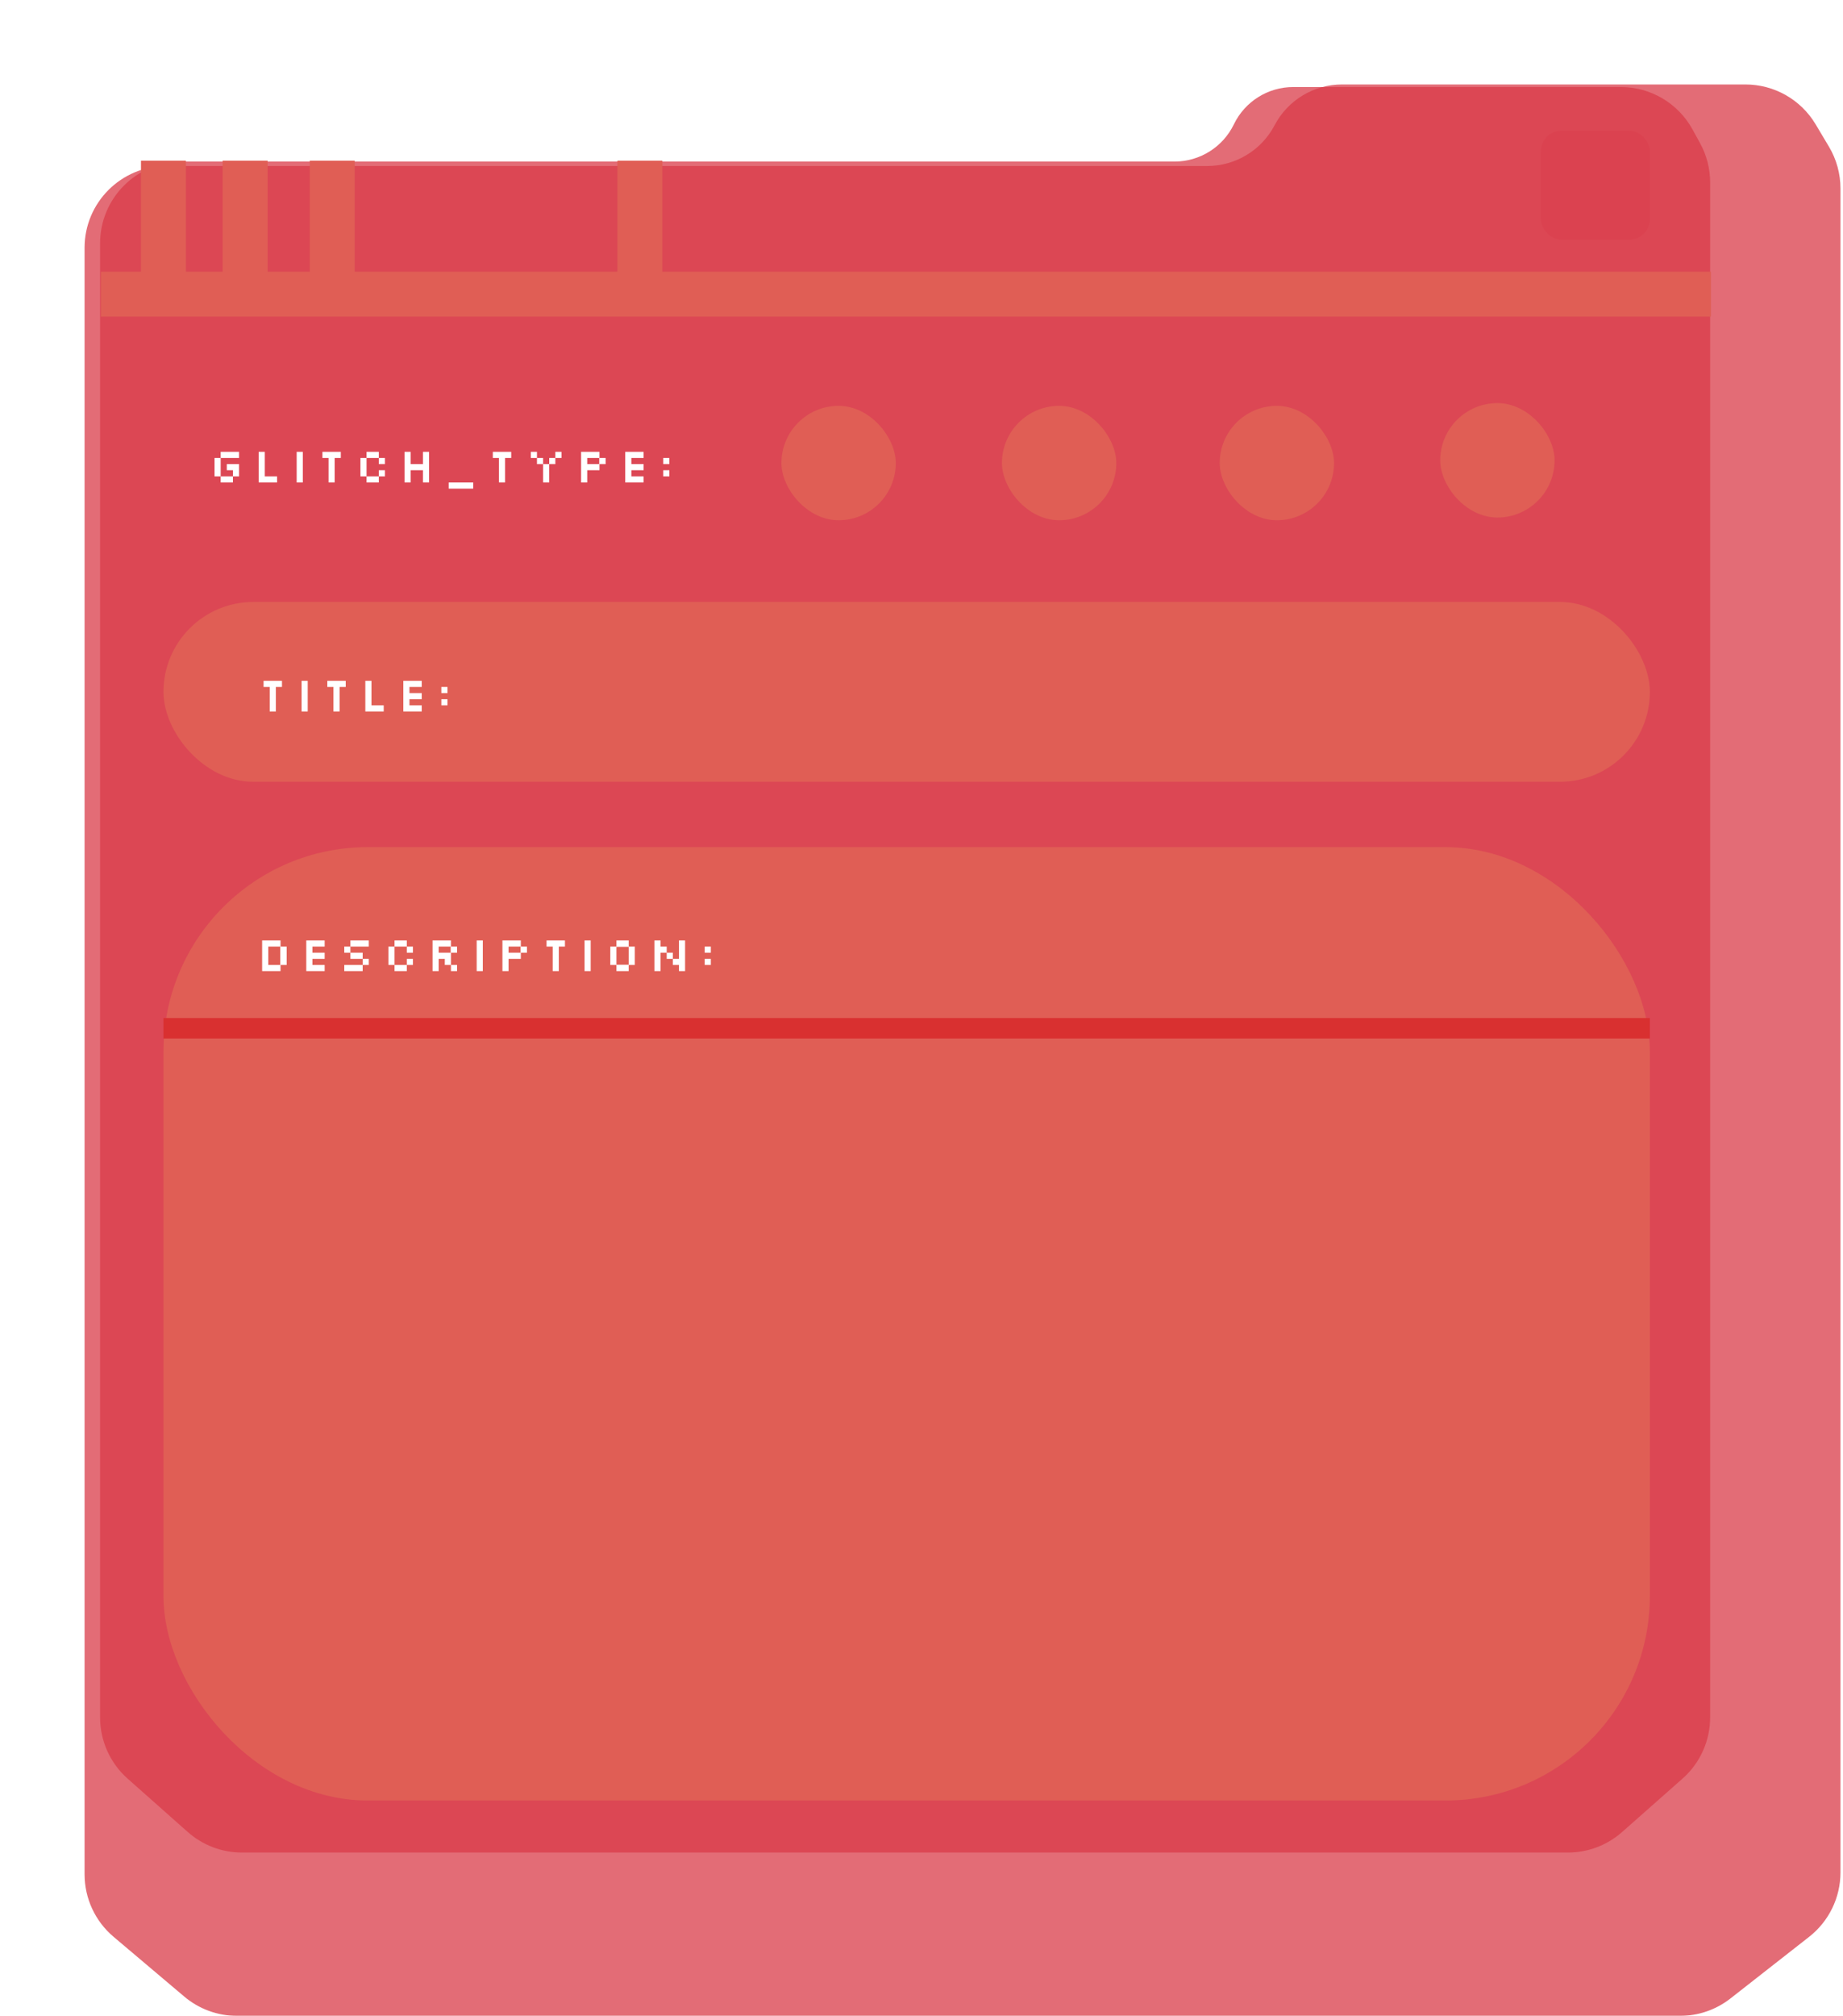 <svg width="451" height="493" viewBox="0 0 451 493" fill="none" xmlns="http://www.w3.org/2000/svg">
<g opacity="0.75" filter="url(#filter0_d_201_733)">
<path d="M0.695 438.382C0.695 444.269 3.289 449.858 7.786 453.658L25.083 468.276C28.693 471.327 33.267 473 37.993 473H391.126C395.596 473 399.937 471.503 403.456 468.748L422.712 453.671C427.553 449.88 430.382 444.073 430.382 437.924V26.11C430.382 22.502 429.406 18.961 427.557 15.863L424.304 10.411C420.696 4.363 414.172 0.658 407.129 0.658H308.406C301.482 0.658 295.13 4.498 291.911 10.628C288.693 16.758 282.341 20.597 275.417 20.597H20.695C9.65 20.597 0.695 29.551 0.695 40.597V438.382Z" fill="#D93B48"/>
</g>
<path opacity="0.75" d="M24.492 420.015C24.492 425.736 26.942 431.184 31.223 434.979L45.936 448.025C49.595 451.269 54.315 453.06 59.205 453.06H383.69C388.566 453.06 393.274 451.279 396.929 448.052L411.729 434.982C416.028 431.186 418.49 425.726 418.49 419.991V44.641C418.49 41.275 417.641 37.963 416.02 35.012L414.175 31.654C410.662 25.258 403.943 21.283 396.646 21.283H316.476C310.286 21.283 304.642 24.824 301.948 30.396C299.255 35.969 293.61 39.51 287.421 39.51H44.492C33.447 39.51 24.492 48.464 24.492 59.51V420.015Z" fill="#D93B48"/>
<path d="M24.68 71.939H418.678" stroke="#E05E55" stroke-width="11"/>
<path d="M59.984 71.938L59.984 39.295" stroke="#E05E55" stroke-width="11"/>
<path d="M81.305 71.938L81.305 39.295" stroke="#E05E55" stroke-width="11"/>
<path d="M156.586 73.936L156.586 39.295" stroke="#E05E55" stroke-width="11"/>
<path d="M40 71.938L40 39.295" stroke="#E05E55" stroke-width="11"/>
<rect opacity="0.35" x="377.086" y="31.969" width="26.647" height="26.647" rx="5" fill="#D93B48"/>
<rect x="40" y="207.174" width="363.735" height="233.163" rx="50" fill="#E05E55"/>
<rect x="40" y="147.219" width="363.735" height="43.968" rx="21.984" fill="#E05E55"/>
<rect x="191.227" y="99.254" width="27.98" height="27.98" rx="13.99" fill="#E05E55"/>
<rect x="245.188" y="99.254" width="27.98" height="27.98" rx="13.99" fill="#E05E55"/>
<rect x="298.477" y="99.254" width="27.98" height="27.98" rx="13.99" fill="#E05E55"/>
<rect x="352.438" y="98.586" width="27.98" height="27.98" rx="13.99" fill="#E05E55"/>
<path d="M54 112V110.5H58.5V112H54ZM52.5 116.5V112H54V116.5H52.5ZM57 116.5V115H55.5V113.5H58.5V116.5H57ZM54 118V116.5H57V118H54ZM63.3 118V110.5H64.8V116.5H67.8V118H63.3ZM72.6 118V110.5H74.1V118H72.6ZM80.4 118V112H78.9V110.5H83.4V112H81.9V118H80.4ZM92.7 113.5V112H89.7V110.5H92.7V112H94.2V113.5H92.7ZM89.7 118V116.5H88.2V112H89.7V116.5H92.7V118H89.7ZM92.7 116.5V115H94.2V116.5H92.7ZM99 118V110.5H100.5V113.5H103.5V110.5H105V118H103.5V115H100.5V118H99ZM109.8 119.5V118H115.8V119.5H109.8ZM122.1 118V112H120.6V110.5H125.1V112H123.6V118H122.1ZM132.9 118V113.5H131.4V112H129.9V110.5H131.4V112H132.9V113.5H134.4V118H132.9ZM135.9 112V110.5H137.4V112H135.9ZM134.4 113.5V112H135.9V113.5H134.4ZM142.2 118V110.5H146.7V112H148.2V113.5H146.7V115H143.7V118H142.2ZM143.7 113.5H146.64V112H143.7V113.5ZM153 118V110.5H157.5V112H154.5V113.5H157.5V115H154.5V116.5H157.5V118H153ZM162.3 113.5V112H163.8V113.5H162.3ZM162.3 116.5V115H163.8V116.5H162.3Z" fill="white"/>
<path d="M64.148 237.494V229.994H68.648V231.494H70.148V235.994H68.648V237.494H64.148ZM65.648 235.994H68.588V231.494H65.648V235.994ZM74.948 237.494V229.994H79.448V231.494H76.448V232.994H79.448V234.494H76.448V235.994H79.448V237.494H74.948ZM85.748 231.494V229.994H90.248V231.494H85.748ZM88.748 235.994V234.494H85.748V232.994H84.248V231.494H85.748V232.994H88.748V234.494H90.248V235.994H88.748ZM84.248 237.494V235.994H88.748V237.494H84.248ZM99.548 232.994V231.494H96.548V229.994H99.548V231.494H101.048V232.994H99.548ZM96.548 237.494V235.994H95.048V231.494H96.548V235.994H99.548V237.494H96.548ZM99.548 235.994V234.494H101.048V235.994H99.548ZM105.848 237.494V229.994H110.348V231.494H111.848V232.994H110.348V235.994H111.848V237.494H110.348V235.994H108.848V234.494H107.348V237.494H105.848ZM107.348 232.994H110.288V231.494H107.348V232.994ZM116.648 237.494V229.994H118.148V237.494H116.648ZM122.948 237.494V229.994H127.448V231.494H128.948V232.994H127.448V234.494H124.448V237.494H122.948ZM124.448 232.994H127.388V231.494H124.448V232.994ZM135.248 237.494V231.494H133.748V229.994H138.248V231.494H136.748V237.494H135.248ZM143.048 237.494V229.994H144.548V237.494H143.048ZM150.848 237.494V235.994H149.348V231.494H150.848V229.994H153.848V231.494H155.348V235.994H153.848V237.494H150.848ZM150.848 235.934H153.848V231.554H150.848V235.934ZM160.148 237.494V229.994H161.648V231.494H163.148V232.994H164.648V234.494H166.148V229.994H167.648V237.494H166.148V235.994H164.648V234.494H163.148V232.994H161.648V237.494H160.148ZM172.448 232.994V231.494H173.948V232.994H172.448ZM172.448 235.994V234.494H173.948V235.994H172.448Z" fill="white"/>
<path d="M66 174V168H64.5V166.5H69V168H67.5V174H66ZM73.8 174V166.5H75.3V174H73.8ZM81.6 174V168H80.1V166.5H84.6V168H83.1V174H81.6ZM89.4 174V166.5H90.9V172.5H93.9V174H89.4ZM98.7 174V166.5H103.2V168H100.2V169.5H103.2V171H100.2V172.5H103.2V174H98.7ZM108 169.5V168H109.5V169.5H108ZM108 172.5V171H109.5V172.5H108Z" fill="white"/>
<path d="M40 251.475H403.735" stroke="#D93030" stroke-width="5"/>
<defs>
<filter id="filter0_d_201_733" x="0.695" y="0.658" width="449.688" height="492.342" filterUnits="userSpaceOnUse" color-interpolation-filters="sRGB">
<feFlood flood-opacity="0" result="BackgroundImageFix"/>
<feColorMatrix in="SourceAlpha" type="matrix" values="0 0 0 0 0 0 0 0 0 0 0 0 0 0 0 0 0 0 127 0" result="hardAlpha"/>
<feOffset dx="20" dy="20"/>
<feComposite in2="hardAlpha" operator="out"/>
<feColorMatrix type="matrix" values="0 0 0 0 0.515 0 0 0 0 0.069 0 0 0 0 0.069 0 0 0 1 0"/>
<feBlend mode="normal" in2="BackgroundImageFix" result="effect1_dropShadow_201_733"/>
<feBlend mode="normal" in="SourceGraphic" in2="effect1_dropShadow_201_733" result="shape"/>
</filter>
</defs>
</svg>
